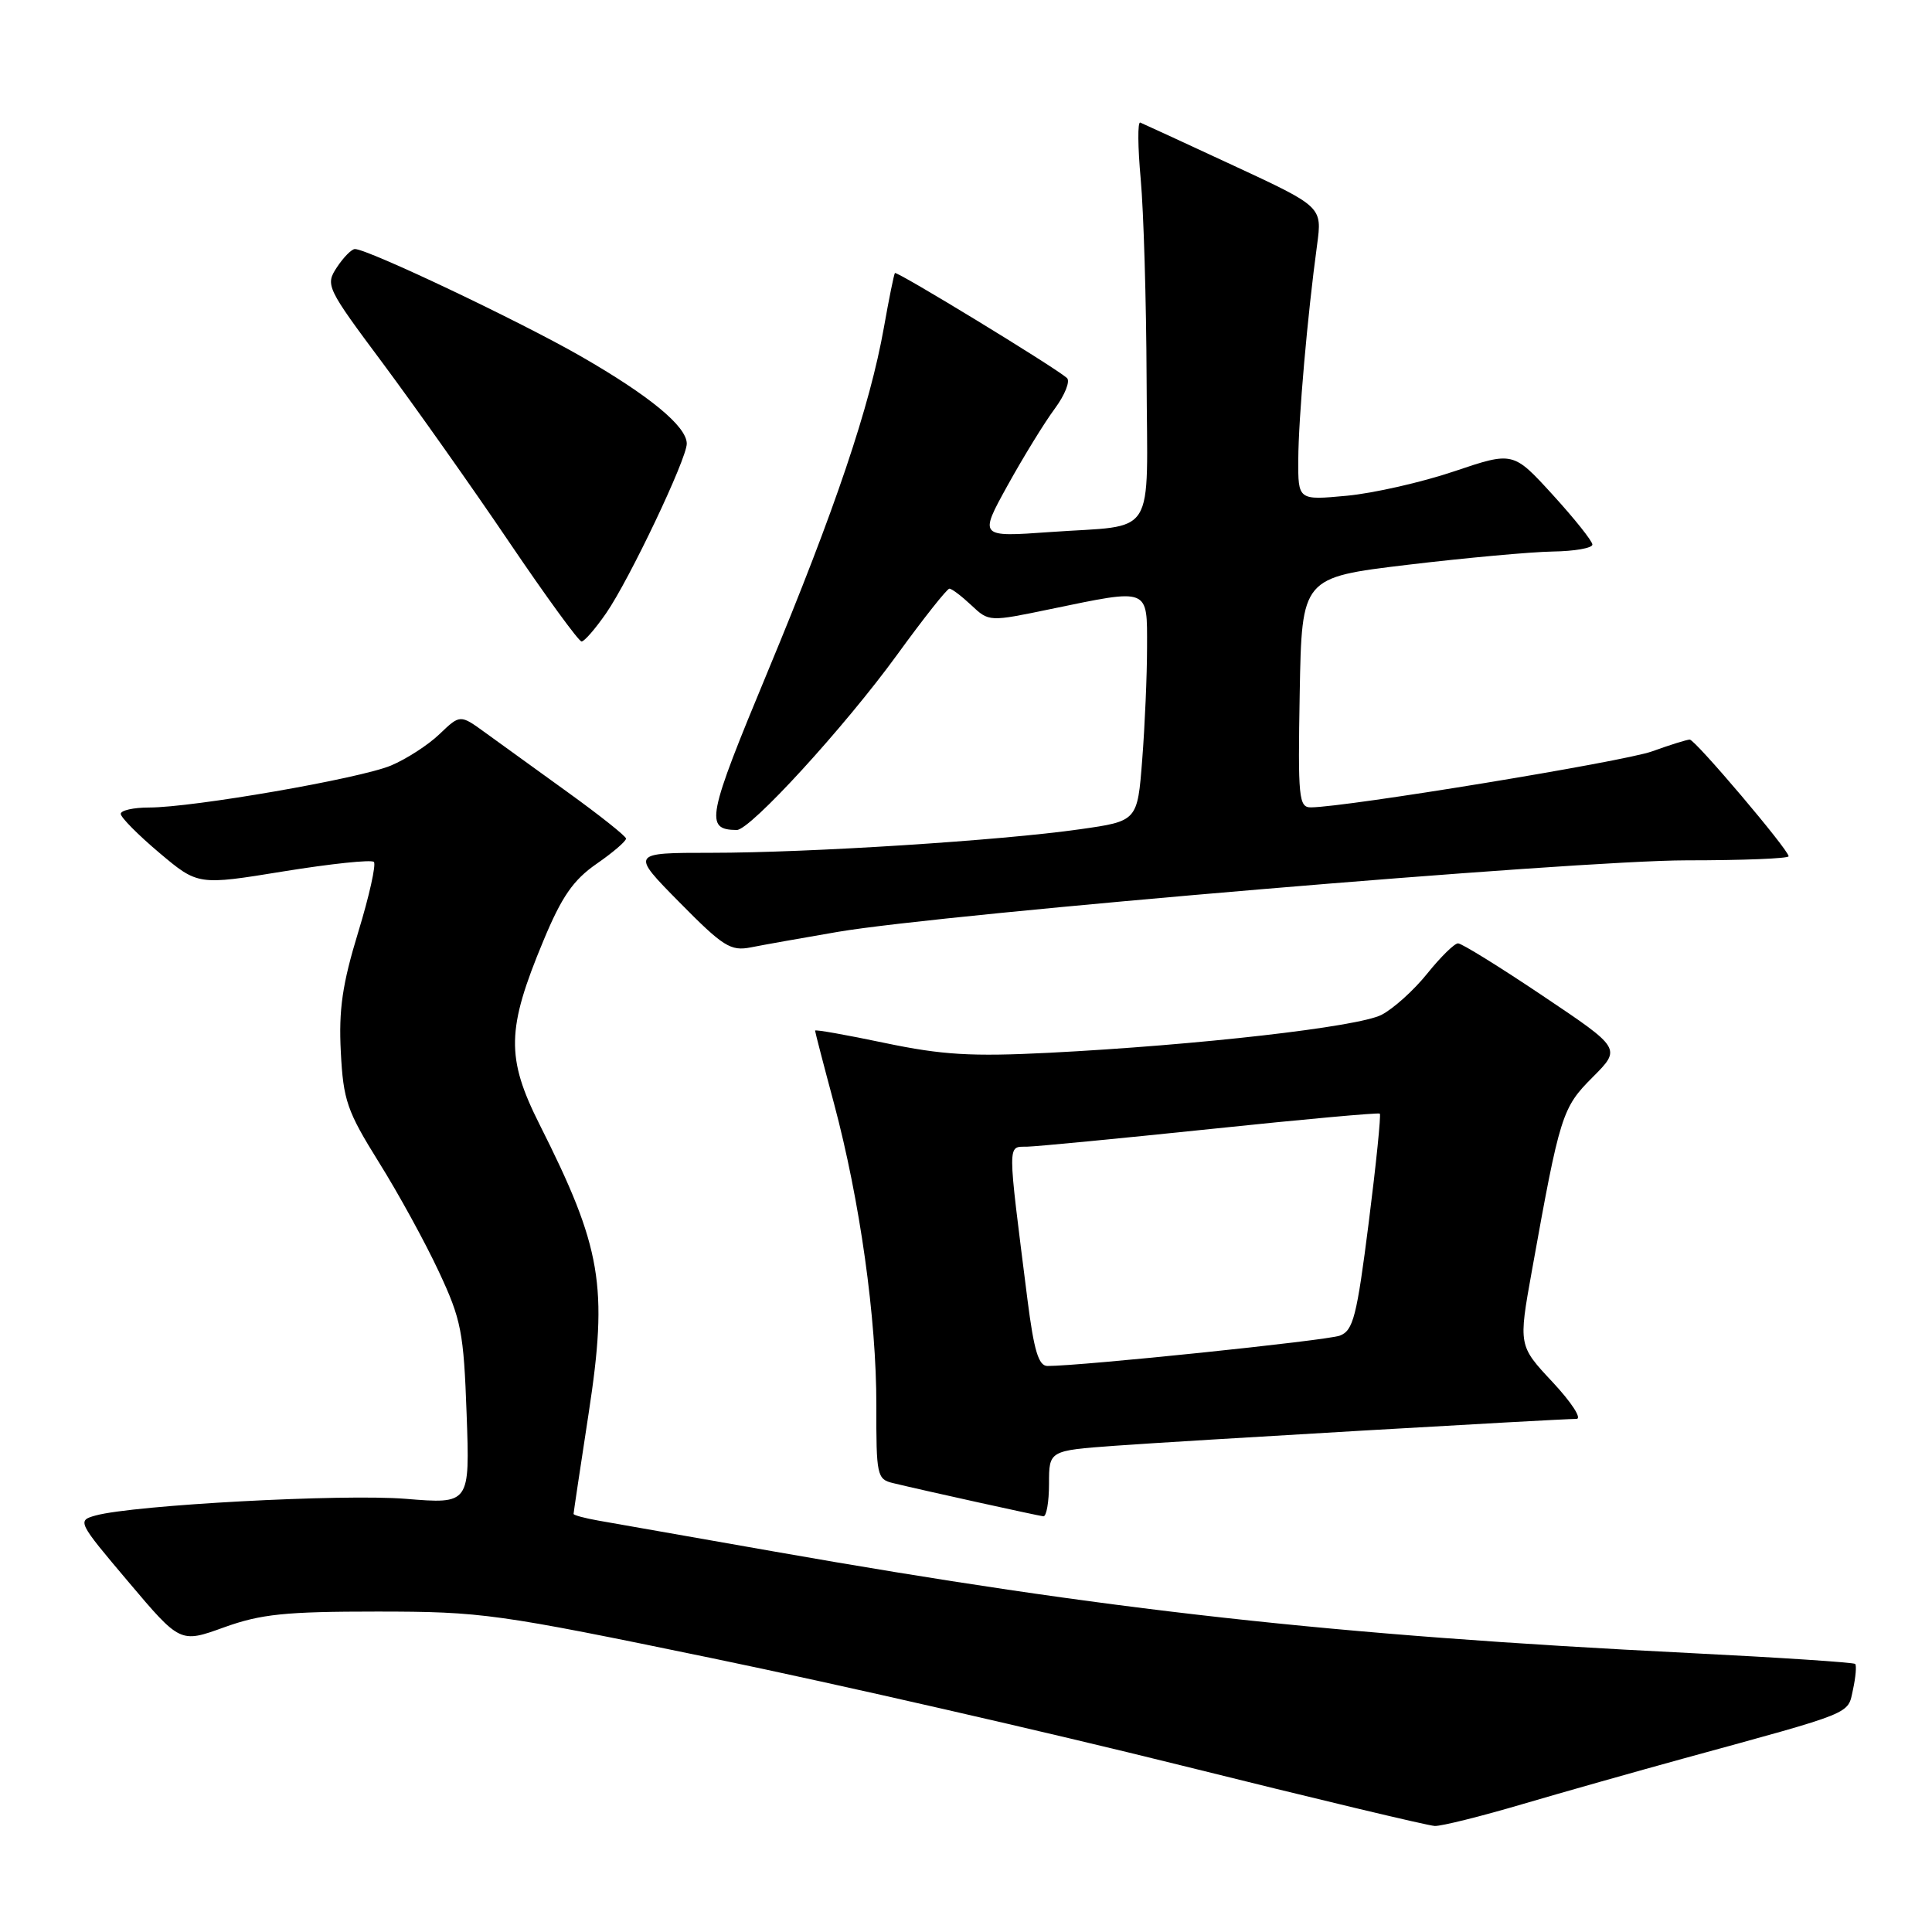 <?xml version="1.0" encoding="UTF-8" standalone="no"?>
<!DOCTYPE svg PUBLIC "-//W3C//DTD SVG 1.1//EN" "http://www.w3.org/Graphics/SVG/1.1/DTD/svg11.dtd" >
<svg xmlns="http://www.w3.org/2000/svg" xmlns:xlink="http://www.w3.org/1999/xlink" version="1.1" viewBox="0 0 256 256">
 <g >
 <path fill="currentColor"
d=" M 201.62 239.09 C 207.05 237.49 216.68 234.77 223.00 233.03 C 245.92 226.75 244.80 227.21 245.53 223.88 C 245.89 222.22 246.02 220.69 245.82 220.48 C 245.61 220.28 235.78 219.63 223.97 219.04 C 176.61 216.68 146.85 213.38 102.50 205.57 C 91.50 203.63 81.04 201.79 79.25 201.48 C 77.46 201.16 76.00 200.77 76.00 200.60 C 76.00 200.43 76.90 194.43 78.00 187.26 C 80.59 170.37 79.73 165.35 71.50 149.01 C 67.04 140.14 67.11 136.39 72.00 124.66 C 74.43 118.81 75.95 116.61 79.05 114.46 C 81.22 112.96 82.98 111.45 82.95 111.11 C 82.92 110.78 79.46 108.03 75.26 105.00 C 71.06 101.97 66.13 98.41 64.30 97.08 C 60.97 94.66 60.97 94.66 58.23 97.28 C 56.73 98.72 53.83 100.59 51.80 101.44 C 47.67 103.17 25.57 107.00 19.75 107.00 C 17.69 107.00 16.00 107.38 16.00 107.84 C 16.00 108.31 18.30 110.63 21.11 113.00 C 26.23 117.31 26.23 117.31 37.59 115.46 C 43.84 114.45 49.22 113.88 49.54 114.21 C 49.86 114.53 48.93 118.73 47.46 123.53 C 45.36 130.41 44.87 133.79 45.16 139.39 C 45.49 145.82 45.98 147.22 50.20 154.00 C 52.78 158.12 56.35 164.64 58.14 168.48 C 61.13 174.87 61.44 176.49 61.83 187.38 C 62.26 199.30 62.26 199.30 53.73 198.60 C 45.45 197.93 17.74 199.42 12.67 200.81 C 10.21 201.49 10.28 201.64 17.02 209.61 C 23.88 217.73 23.88 217.73 29.69 215.63 C 34.58 213.87 37.80 213.54 50.00 213.54 C 63.88 213.55 65.78 213.81 94.50 219.75 C 111.00 223.16 138.90 229.54 156.50 233.92 C 174.10 238.30 189.23 241.92 190.12 241.95 C 191.01 241.98 196.19 240.69 201.62 239.09 Z  M 139.00 196.61 C 139.00 192.21 139.00 192.21 147.75 191.57 C 156.53 190.93 206.29 188.03 208.89 188.01 C 209.65 188.00 208.23 185.82 205.74 183.15 C 201.20 178.30 201.20 178.30 202.98 168.40 C 206.70 147.68 206.98 146.79 211.04 142.73 C 214.83 138.93 214.83 138.93 204.45 131.97 C 198.74 128.13 193.68 125.00 193.20 125.00 C 192.72 125.00 190.89 126.80 189.12 129.00 C 187.36 131.20 184.63 133.66 183.06 134.47 C 179.96 136.07 158.76 138.49 139.00 139.50 C 128.71 140.02 124.86 139.79 117.25 138.20 C 112.16 137.13 108.00 136.39 108.00 136.56 C 108.00 136.72 109.12 141.05 110.50 146.18 C 113.95 159.09 116.14 174.70 116.12 186.24 C 116.10 195.47 116.21 196.01 118.30 196.51 C 122.42 197.51 137.50 200.83 138.25 200.92 C 138.66 200.96 139.00 199.02 139.00 196.61 Z  M 111.00 123.48 C 125.19 121.06 208.89 114.00 223.45 114.00 C 230.90 114.00 237.00 113.76 237.00 113.46 C 237.00 112.61 224.62 98.00 223.90 98.00 C 223.54 98.00 221.28 98.70 218.88 99.57 C 215.05 100.93 178.52 106.93 173.72 106.98 C 172.09 107.00 171.97 105.80 172.22 91.76 C 172.50 76.52 172.50 76.52 186.50 74.84 C 194.20 73.92 202.86 73.13 205.75 73.08 C 208.64 73.04 211.00 72.62 211.00 72.16 C 211.00 71.70 208.64 68.74 205.75 65.57 C 200.50 59.82 200.50 59.82 192.70 62.45 C 188.41 63.90 181.99 65.36 178.45 65.69 C 172.00 66.29 172.00 66.29 172.03 60.89 C 172.05 55.44 173.25 41.74 174.52 32.45 C 175.20 27.40 175.20 27.40 163.47 21.95 C 157.01 18.95 151.44 16.38 151.09 16.24 C 150.73 16.10 150.76 19.47 151.15 23.74 C 151.54 28.01 151.89 39.91 151.93 50.18 C 152.01 71.76 153.45 69.48 139.12 70.50 C 129.73 71.17 129.73 71.17 133.50 64.34 C 135.58 60.58 138.39 56.00 139.75 54.17 C 141.11 52.33 141.84 50.49 141.37 50.08 C 139.65 48.58 118.80 35.87 118.58 36.18 C 118.45 36.36 117.79 39.61 117.12 43.40 C 115.26 53.86 110.67 67.47 101.78 88.86 C 93.66 108.39 93.36 109.93 97.62 109.98 C 99.40 110.01 111.92 96.33 118.88 86.75 C 122.37 81.94 125.49 78.00 125.80 78.00 C 126.12 78.00 127.42 78.99 128.71 80.20 C 131.05 82.40 131.06 82.40 139.28 80.69 C 152.39 77.98 152.00 77.82 151.99 85.75 C 151.99 89.46 151.70 96.17 151.35 100.65 C 150.72 108.80 150.72 108.80 143.11 109.88 C 132.64 111.38 107.17 113.00 94.26 113.00 C 83.56 113.00 83.56 113.00 90.03 119.56 C 95.83 125.44 96.81 126.06 99.50 125.53 C 101.15 125.20 106.33 124.28 111.00 123.48 Z  M 80.32 81.25 C 83.40 76.79 91.00 60.81 91.00 58.79 C 91.00 56.51 86.10 52.46 77.00 47.23 C 68.91 42.58 48.74 33.00 47.03 33.00 C 46.59 33.00 45.52 34.09 44.64 35.42 C 43.09 37.78 43.25 38.11 50.78 48.21 C 55.02 53.92 62.53 64.53 67.44 71.79 C 72.36 79.06 76.69 85.00 77.06 85.00 C 77.43 85.00 78.89 83.31 80.32 81.25 Z  M 136.15 172.25 C 133.45 150.85 133.45 152.01 136.11 151.94 C 137.43 151.91 148.40 150.85 160.50 149.59 C 172.60 148.32 182.65 147.41 182.83 147.56 C 183.01 147.70 182.35 154.21 181.36 162.02 C 179.78 174.47 179.31 176.31 177.53 176.98 C 175.80 177.63 143.33 181.00 138.80 181.00 C 137.62 181.00 137.01 178.99 136.15 172.25 Z "/>
</g>
</svg>